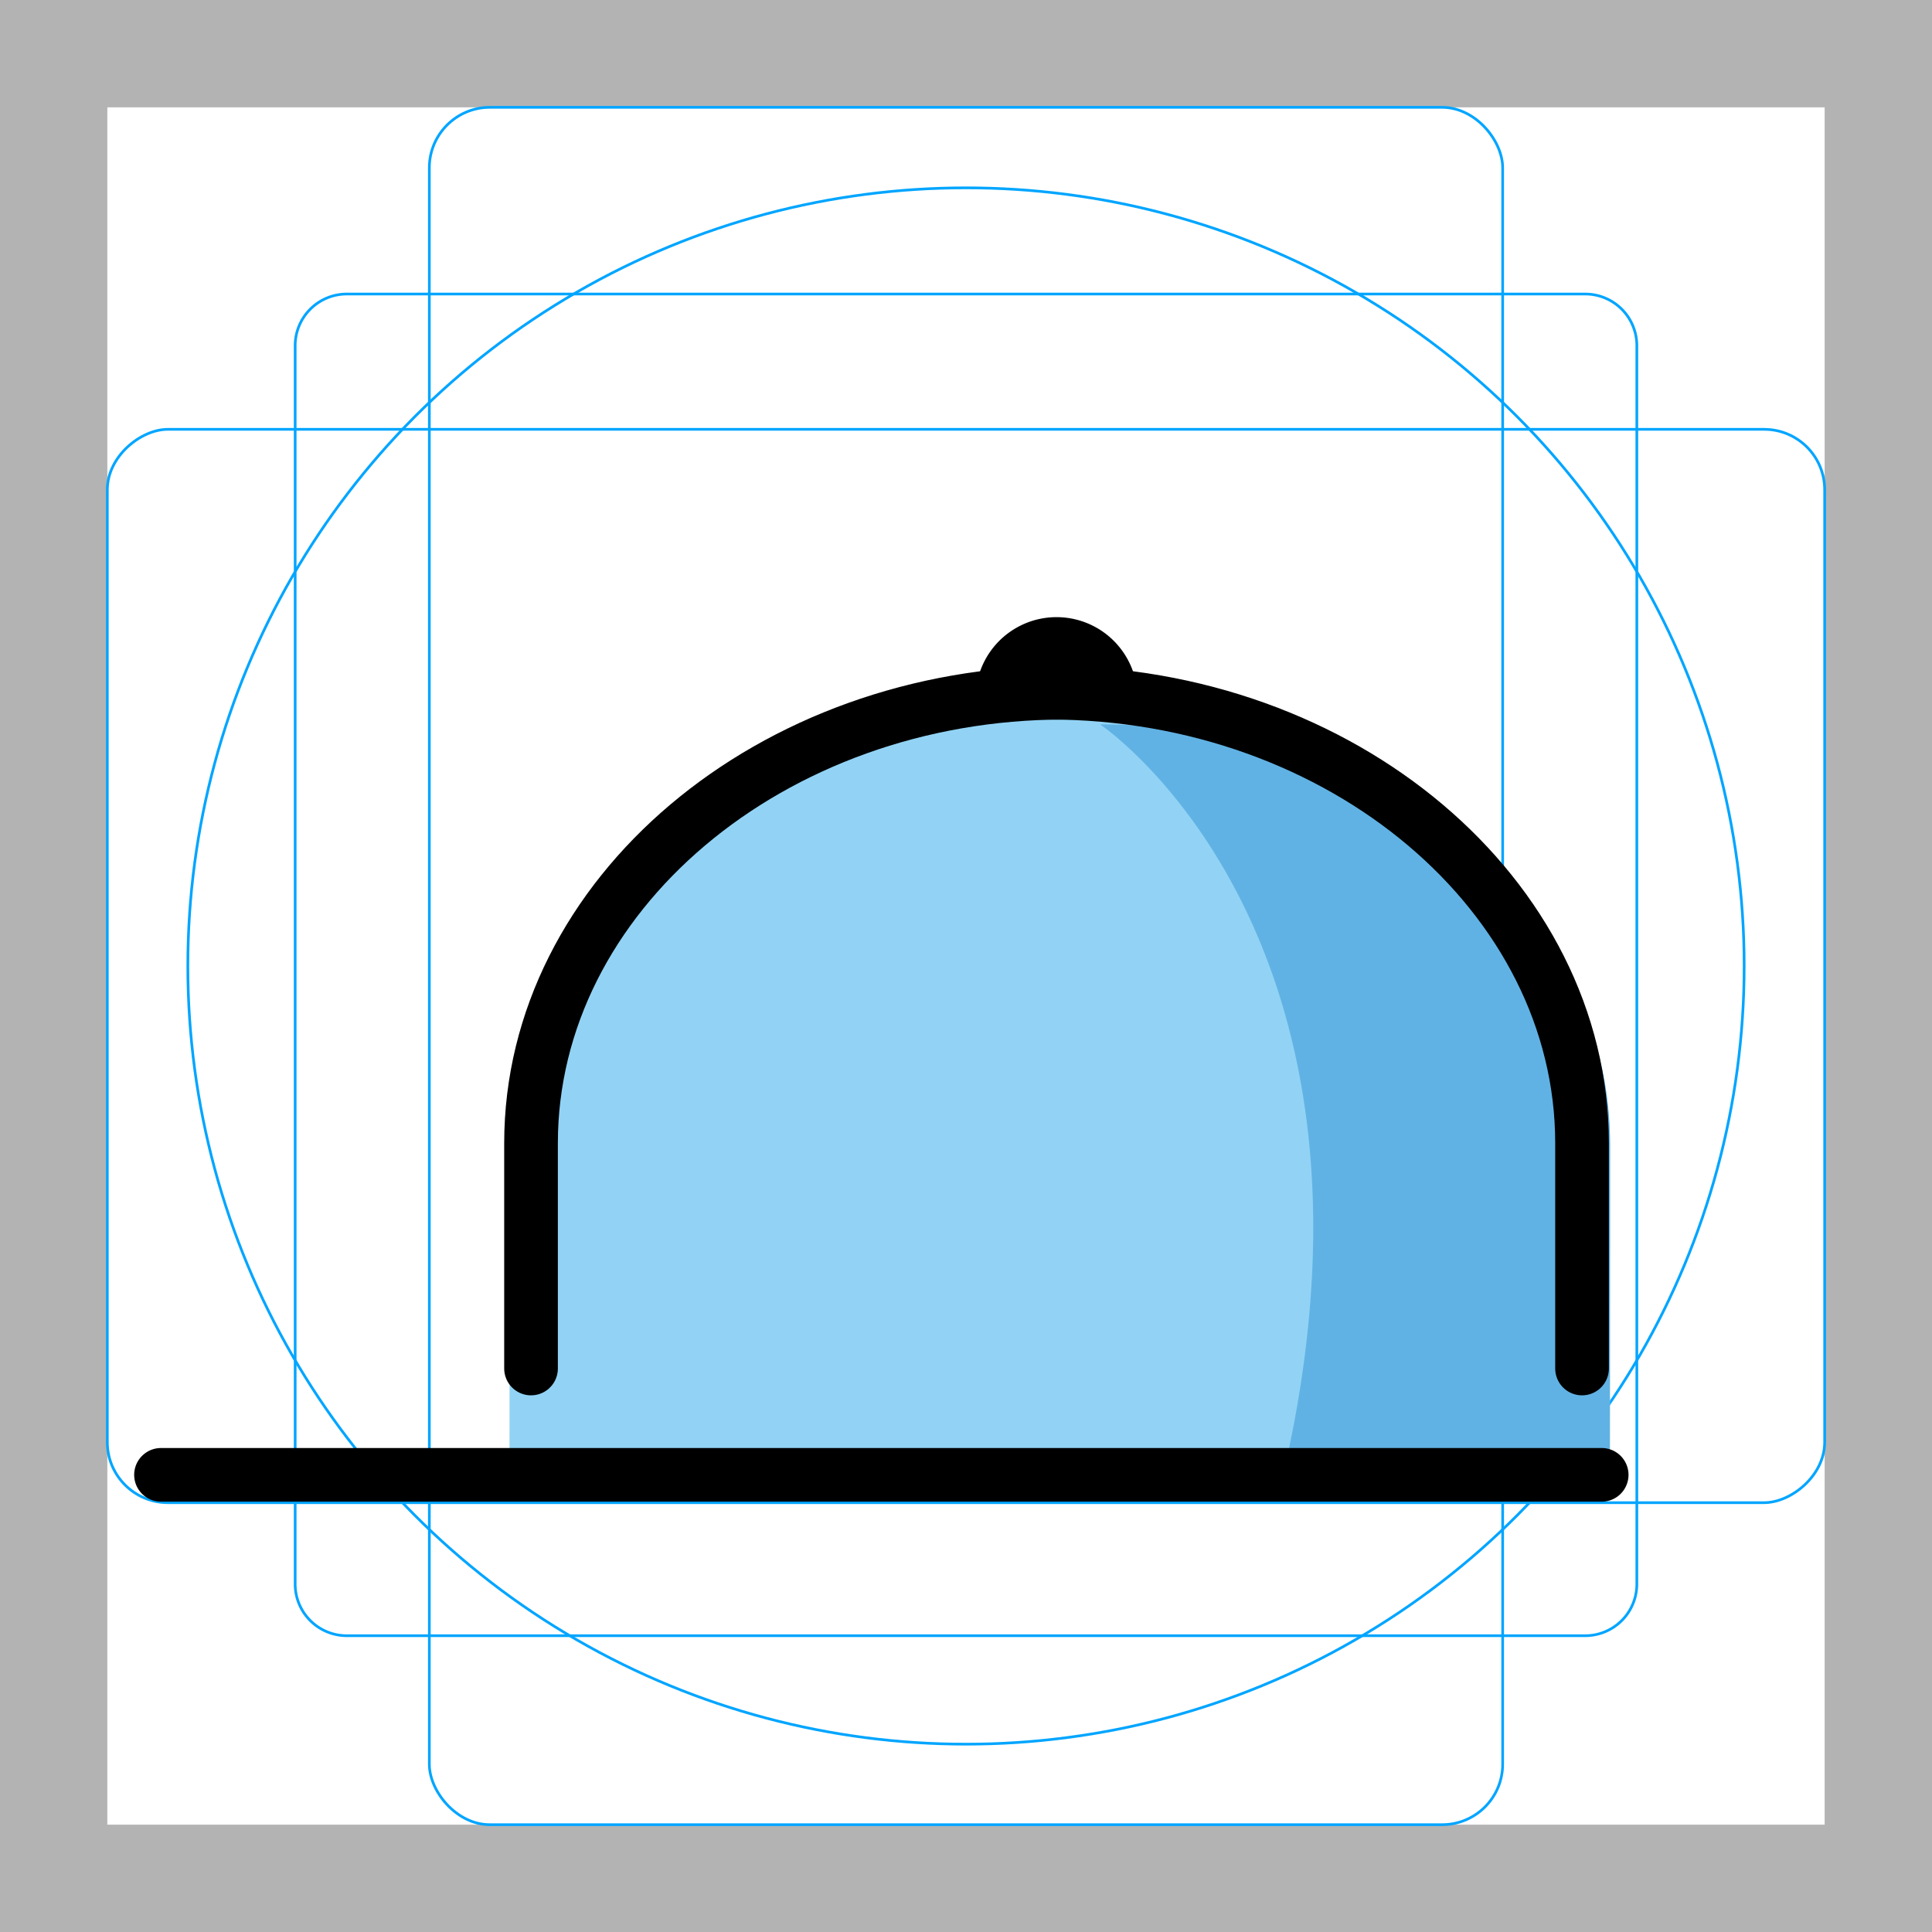 <svg id="emoji" xmlns="http://www.w3.org/2000/svg" viewBox="0 0 72 72">
  <g id="grid">
    <path d="M68,4V68H4V4H68m4-4H0V72H72V0Z" fill="#b3b3b3"/>
    <path d="M12.923,10.958H59.077A1.923,1.923,0,0,1,61,12.881V59.035a1.923,1.923,0,0,1-1.923,1.923H12.923A1.923,1.923,0,0,1,11,59.035V12.881A1.923,1.923,0,0,1,12.923,10.958Z" fill="none" stroke="#00a5ff" stroke-miterlimit="10" stroke-width="0.1"/>
    <rect x="16" y="4" width="40" height="64" rx="2.254" fill="none" stroke="#00a5ff" stroke-miterlimit="10" stroke-width="0.1"/>
    <rect x="16" y="4" width="40" height="64" rx="2.254" transform="translate(72) rotate(90)" fill="none" stroke="#00a5ff" stroke-miterlimit="10" stroke-width="0.1"/>
    <circle cx="36" cy="36" r="29" fill="none" stroke="#00a5ff" stroke-miterlimit="10" stroke-width="0.1"/>
  </g>
  <g id="color">
    <g id="_" data-name="👒">
      <path d="M39.506,26c11.275.005,20.497,7.53,20.493,16.723l-.004,8.357-.002,3.928-40.999-.017.002-3.928.004-8.357C19.003,33.513,28.231,25.995,39.506,26" fill="#92d3f5"/>
      <path d="M39.506,26c11.275.005,20.497,7.53,20.493,16.723l-.004,8.357-.002,3.928-40.999-.017.002-3.928.004-8.357C19.003,33.513,28.231,25.995,39.506,26" fill="#92d3f5"/>
    </g>
    <path d="M48.031,28.11A22.524,22.524,0,0,0,41,26.997s11.135,7.482,7.033,27.002l11.962.005.002-3.657L60,42.566c.003-6.528-4.97-12.153-11.969-14.457" fill="#61b2e4"/>
  </g>
  <g id="line">
    <g id="_2" data-name="👒">
      <line x1="6" y1="54.963" x2="59.69" y2="54.963" fill="none" stroke="#000000" stroke-linecap="round" stroke-linejoin="round" stroke-width="2"/>
    </g>
    <path d="M37.374,25.742a2.019,2.019,0,0,1,4,0" stroke="#000" stroke-linecap="round" stroke-linejoin="round" stroke-width="2"/>
    <g>
      <path d="M19.79,51V42.605c0-9.235,8.942-16.79,19.871-16.79" fill="none" stroke="#000" stroke-linecap="round" stroke-linejoin="round" stroke-width="2"/>
      <path d="M39.087,25.814c10.929,0,19.871,7.556,19.871,16.791V51" fill="none" stroke="#000" stroke-linecap="round" stroke-linejoin="round" stroke-width="2"/>
    </g>
  </g>
</svg>

